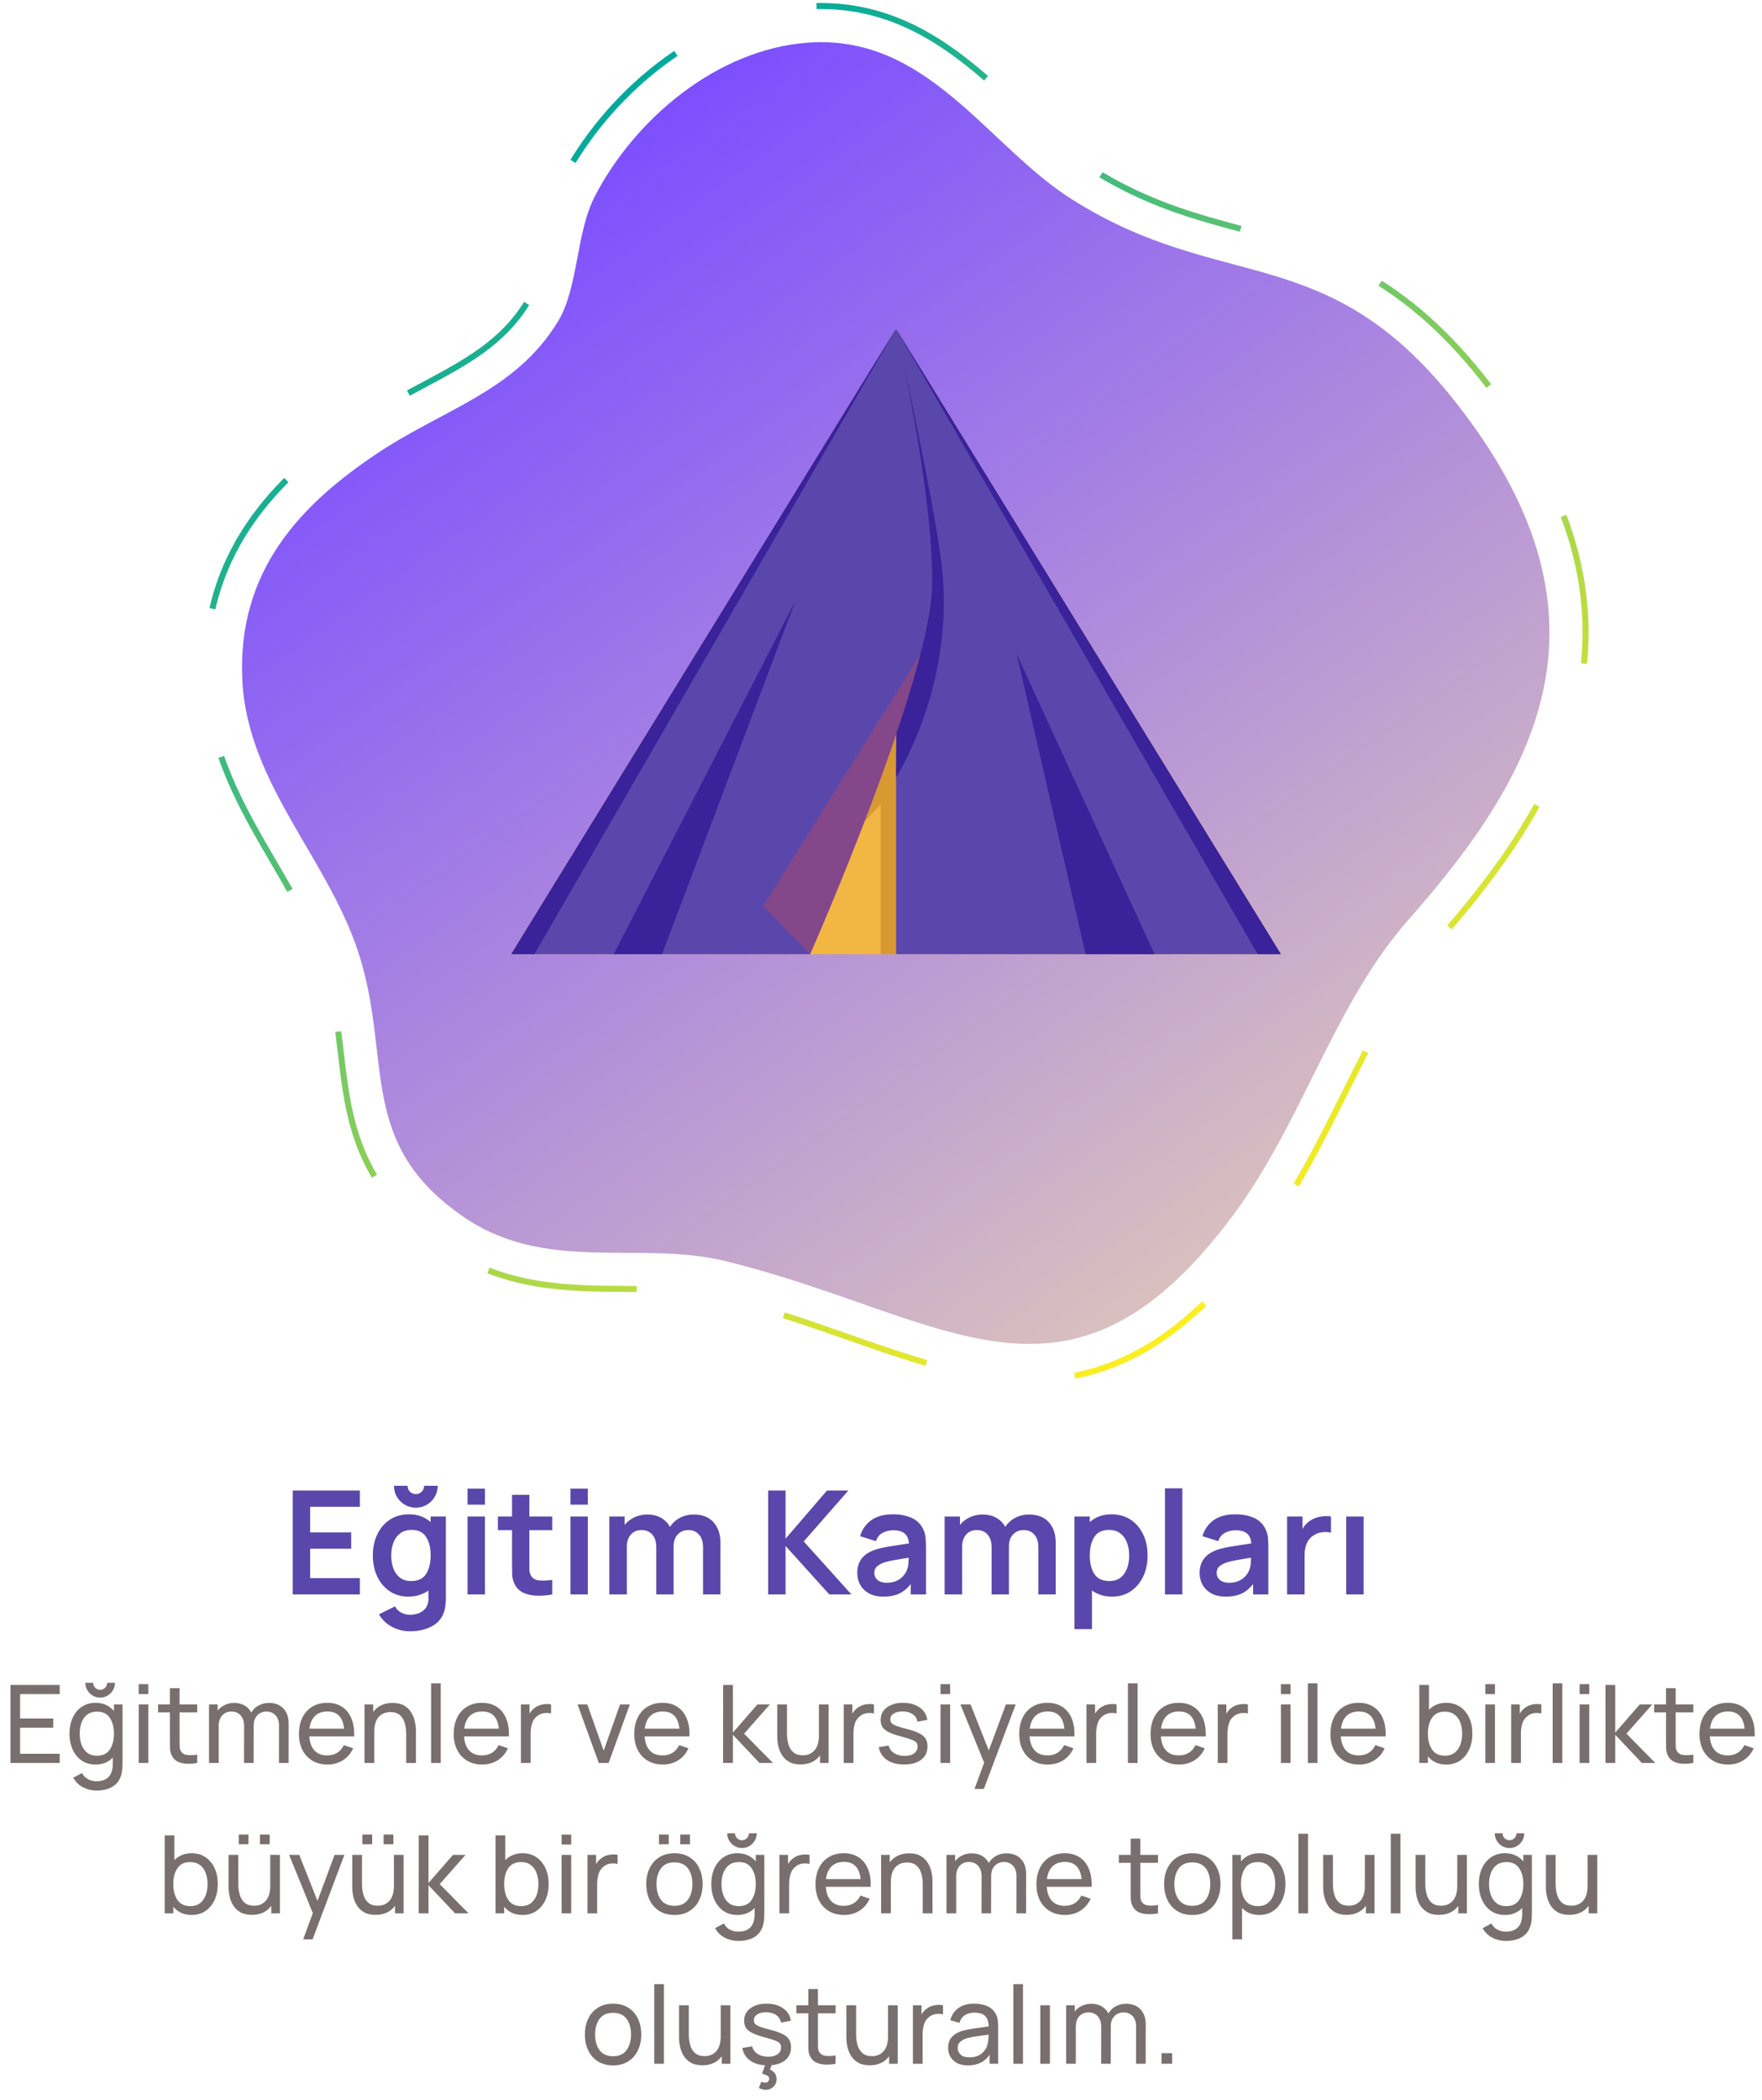 <svg width="293" height="349" viewBox="0 0 293 349" fill="none" xmlns="http://www.w3.org/2000/svg">
<path d="M142.168 1.465C153.917 3.428 162.346 11.335 169.779 18.312C173.759 22.046 177.524 25.576 181.546 28.11C190.636 33.831 198.741 36.005 206.582 38.106C219.255 41.498 232.361 45.01 246.464 62.751C260.663 80.618 265.988 97.627 262.74 114.749C259.558 131.542 248.223 146.059 238.707 156.823C232.5 163.854 228.159 172.553 223.572 181.763C219.58 189.772 215.455 198.051 209.86 205.562C195.505 224.815 181.528 231.726 163.127 228.652C156.03 227.469 148.736 224.917 141.015 222.216C134.189 219.832 127.134 217.365 119.227 215.426C118.465 215.24 117.655 215.071 116.826 214.933C112.804 214.261 108.565 214.243 104.086 214.219C99.301 214.195 94.36 214.171 89.335 213.33C83.319 212.328 78.144 210.28 73.527 207.08C59.25 197.192 57.942 185.899 56.675 174.985C56.158 170.536 55.624 165.943 54.201 161.17C52.382 155.082 49.104 149.469 45.634 143.519C40.327 134.43 34.839 125.028 34.293 113.206C33.242 90.452 48.179 77.814 59.502 70.286C63.135 67.866 66.713 65.963 70.171 64.12C77.364 60.29 83.571 56.982 87.648 50.312C88.867 48.318 89.515 44.902 90.139 41.6C90.89 37.638 91.67 33.537 93.586 29.851C100.514 16.498 115.667 2.432 133.901 1.087C136.71 0.895 139.49 1.021 142.168 1.465Z" stroke="url(#paint0_linear_23_227)" stroke-miterlimit="10" stroke-dasharray="25 25"/>
<path d="M241.763 66.485C220.48 39.709 203.273 48.889 178.346 33.195C164.141 24.255 154.319 5.626 134.339 7.091C119.312 8.195 105.647 19.651 98.911 32.63C95.765 38.694 96.197 47.838 92.769 53.451C85.691 65.033 74.007 67.86 62.823 75.293C49.933 83.866 39.456 94.871 40.291 112.936C41.101 130.557 55.06 143.045 59.959 159.459C65.086 176.642 59.575 190.114 76.949 202.157C90.77 211.733 106.296 206.078 120.662 209.602C157.387 218.602 177.452 239.002 205.051 201.977C216.596 186.488 221.813 166.886 234.217 152.855C256.262 127.897 269.999 102.009 241.763 66.485Z" fill="url(#paint1_linear_23_227)"/>
<path d="M149 54.614L181 106.602L213 158.591H149H85L117 106.602L149 54.614Z" fill="#F2B643"/>
<path d="M143.738 136.58L146.437 133.657V158.59H149V121.862L143.738 136.58Z" fill="#D89932"/>
<path d="M149 54.614V158.591H213L149 54.614Z" fill="#5A47AB"/>
<path d="M149 54.614L85.001 158.591H134.708C134.708 158.591 154.938 112.784 155.027 96.941C155.116 81.099 149 54.614 149 54.614Z" fill="#5A47AB"/>
<path opacity="0.5" d="M153.064 108.724C147.968 128.564 134.707 158.59 134.707 158.59L126.908 150.559L153.064 108.724Z" fill="#AF496B"/>
<path d="M191.986 158.59L169.075 108.724L180.53 158.59H191.986Z" fill="#39229A"/>
<path d="M102.048 158.591H110.091L132.272 99.865L102.048 158.591Z" fill="#39229A"/>
<path d="M149 129.228C149 129.228 158.96 113.759 156.583 93.894C155.234 82.617 149 54.615 149 54.615C149 54.615 155.117 81.098 155.027 96.941C154.995 102.586 152.406 112.036 149.087 121.862L149 129.228Z" fill="#39229A"/>
<path d="M85 158.591H88.865L149 54.614L85 158.591Z" fill="#39229A"/>
<path d="M213 158.591H209.136L149 54.614L213 158.591Z" fill="#39229A"/>
<path d="M1.739 293H9.929V291.479H3.341V287.141H8.849V285.62H3.341V281.561H9.929V280.04H1.739V293ZM16.655 282.146C17.111 282.146 17.522 282.035 17.888 281.813C18.26 281.591 18.557 281.294 18.779 280.922C19.001 280.55 19.112 280.139 19.112 279.689H17.816C17.816 280.007 17.702 280.28 17.474 280.508C17.252 280.736 16.979 280.85 16.655 280.85C16.337 280.85 16.064 280.736 15.836 280.508C15.608 280.28 15.494 280.007 15.494 279.689H14.198C14.198 280.139 14.309 280.55 14.531 280.922C14.753 281.294 15.05 281.591 15.422 281.813C15.794 282.035 16.205 282.146 16.655 282.146ZM15.908 293.27C16.508 293.27 17.045 293.168 17.519 292.964C17.999 292.76 18.413 292.475 18.761 292.109V293.045C18.779 295.043 17.87 296.042 16.034 296.042C15.56 296.042 15.104 295.934 14.666 295.718C14.228 295.502 13.889 295.157 13.649 294.683L12.182 295.457C12.59 296.183 13.142 296.72 13.838 297.068C14.534 297.416 15.263 297.59 16.025 297.59C17.189 297.59 18.137 297.341 18.869 296.843C19.607 296.351 20.069 295.589 20.255 294.557C20.303 294.317 20.333 294.074 20.345 293.828C20.363 293.588 20.372 293.333 20.372 293.063V283.28H18.95V284.369C18.596 283.943 18.164 283.61 17.654 283.37C17.144 283.13 16.559 283.01 15.899 283.01C14.999 283.01 14.225 283.235 13.577 283.685C12.929 284.129 12.428 284.738 12.074 285.512C11.726 286.286 11.552 287.159 11.552 288.131C11.552 289.103 11.726 289.976 12.074 290.75C12.422 291.524 12.92 292.139 13.568 292.595C14.222 293.045 15.002 293.27 15.908 293.27ZM16.106 291.803C15.47 291.803 14.939 291.641 14.513 291.317C14.093 290.993 13.778 290.555 13.568 290.003C13.358 289.445 13.253 288.821 13.253 288.131C13.253 287.447 13.355 286.829 13.559 286.277C13.769 285.725 14.087 285.287 14.513 284.963C14.945 284.639 15.491 284.477 16.151 284.477C17.099 284.477 17.801 284.819 18.257 285.503C18.719 286.181 18.95 287.057 18.95 288.131C18.95 289.199 18.722 290.078 18.266 290.768C17.81 291.458 17.09 291.803 16.106 291.803ZM23.065 281.561H24.667V279.905H23.065V281.561ZM23.065 293H24.667V283.28H23.065V293ZM32.794 293V291.623C32.128 291.725 31.558 291.743 31.084 291.677C30.616 291.611 30.274 291.386 30.058 291.002C29.944 290.798 29.881 290.558 29.869 290.282C29.863 290 29.86 289.658 29.86 289.256V284.603H32.794V283.28H29.86V280.58H28.258V283.28H26.287V284.603H28.258V289.328C28.258 289.832 28.264 290.282 28.276 290.678C28.294 291.068 28.399 291.452 28.591 291.83C28.819 292.268 29.152 292.592 29.59 292.802C30.028 293.006 30.526 293.117 31.084 293.135C31.648 293.159 32.218 293.114 32.794 293ZM34.759 293H36.37V286.826C36.37 286.112 36.562 285.539 36.946 285.107C37.336 284.675 37.849 284.459 38.485 284.459C39.121 284.459 39.631 284.672 40.015 285.098C40.399 285.524 40.591 286.106 40.591 286.844L40.582 293H42.175L42.184 286.826C42.184 286.28 42.286 285.833 42.49 285.485C42.694 285.137 42.958 284.879 43.282 284.711C43.606 284.543 43.948 284.459 44.308 284.459C44.92 284.459 45.421 284.666 45.811 285.08C46.201 285.488 46.396 286.055 46.396 286.781L46.387 293H47.989L47.998 286.43C47.998 285.392 47.707 284.567 47.125 283.955C46.543 283.337 45.745 283.028 44.731 283.028C44.089 283.028 43.51 283.172 42.994 283.46C42.478 283.742 42.076 284.132 41.788 284.63C41.524 284.12 41.149 283.727 40.663 283.451C40.177 283.169 39.607 283.028 38.953 283.028C38.371 283.028 37.84 283.145 37.36 283.379C36.886 283.607 36.496 283.919 36.19 284.315V283.28H34.759V293ZM54.466 293.27C55.408 293.27 56.257 293.036 57.013 292.568C57.769 292.094 58.339 291.428 58.723 290.57L57.184 290.039C56.626 291.179 55.696 291.749 54.394 291.749C53.5 291.749 52.798 291.476 52.288 290.93C51.784 290.378 51.499 289.598 51.433 288.59H58.885C58.933 287.438 58.783 286.445 58.435 285.611C58.093 284.777 57.577 284.135 56.887 283.685C56.203 283.235 55.372 283.01 54.394 283.01C53.452 283.01 52.63 283.223 51.928 283.649C51.226 284.069 50.68 284.669 50.29 285.449C49.906 286.223 49.714 287.141 49.714 288.203C49.714 289.217 49.909 290.105 50.299 290.867C50.695 291.623 51.25 292.214 51.964 292.64C52.678 293.06 53.512 293.27 54.466 293.27ZM54.448 284.45C56.098 284.45 57.022 285.401 57.22 287.303H51.46C51.574 286.379 51.883 285.674 52.387 285.188C52.891 284.696 53.578 284.45 54.448 284.45ZM60.616 293H62.236V287.879C62.236 286.751 62.479 285.914 62.965 285.368C63.457 284.822 64.105 284.549 64.909 284.549C65.593 284.549 66.127 284.72 66.511 285.062C66.895 285.404 67.162 285.848 67.312 286.394C67.468 286.94 67.546 287.519 67.546 288.131V293H69.166V287.627C69.166 287.165 69.109 286.67 68.995 286.142C68.887 285.608 68.689 285.107 68.401 284.639C68.119 284.165 67.726 283.778 67.222 283.478C66.724 283.178 66.082 283.028 65.296 283.028C63.88 283.028 62.8 283.529 62.056 284.531V283.28H60.616V293ZM71.686 293H73.288V279.77H71.686V293ZM80.201 293.27C81.142 293.27 81.992 293.036 82.748 292.568C83.504 292.094 84.073 291.428 84.457 290.57L82.918 290.039C82.361 291.179 81.43 291.749 80.129 291.749C79.234 291.749 78.532 291.476 78.022 290.93C77.519 290.378 77.234 289.598 77.168 288.59H84.62C84.668 287.438 84.517 286.445 84.169 285.611C83.828 284.777 83.311 284.135 82.621 283.685C81.938 283.235 81.106 283.01 80.129 283.01C79.186 283.01 78.365 283.223 77.662 283.649C76.96 284.069 76.415 284.669 76.025 285.449C75.641 286.223 75.448 287.141 75.448 288.203C75.448 289.217 75.644 290.105 76.034 290.867C76.43 291.623 76.984 292.214 77.698 292.64C78.412 293.06 79.246 293.27 80.201 293.27ZM80.183 284.45C81.832 284.45 82.757 285.401 82.954 287.303H77.195C77.308 286.379 77.618 285.674 78.121 285.188C78.626 284.696 79.312 284.45 80.183 284.45ZM86.623 293H88.234V288.122C88.234 287.546 88.312 286.991 88.468 286.457C88.624 285.923 88.939 285.488 89.413 285.152C89.749 284.906 90.118 284.762 90.52 284.72C90.928 284.678 91.3 284.699 91.636 284.783V283.28C91.204 283.184 90.73 283.184 90.214 283.28C89.698 283.376 89.254 283.574 88.882 283.874C88.558 284.102 88.282 284.417 88.054 284.819V283.28H86.623V293ZM99.57 293H101.208L104.736 283.28H103.107L100.389 290.957L97.662 283.28H96.042L99.57 293ZM110.224 293.27C111.166 293.27 112.015 293.036 112.771 292.568C113.527 292.094 114.097 291.428 114.481 290.57L112.942 290.039C112.384 291.179 111.454 291.749 110.152 291.749C109.258 291.749 108.556 291.476 108.046 290.93C107.542 290.378 107.257 289.598 107.191 288.59H114.643C114.691 287.438 114.541 286.445 114.193 285.611C113.851 284.777 113.335 284.135 112.645 283.685C111.961 283.235 111.13 283.01 110.152 283.01C109.21 283.01 108.388 283.223 107.686 283.649C106.984 284.069 106.438 284.669 106.048 285.449C105.664 286.223 105.472 287.141 105.472 288.203C105.472 289.217 105.667 290.105 106.057 290.867C106.453 291.623 107.008 292.214 107.722 292.64C108.436 293.06 109.27 293.27 110.224 293.27ZM110.206 284.45C111.856 284.45 112.78 285.401 112.978 287.303H107.218C107.332 286.379 107.641 285.674 108.145 285.188C108.649 284.696 109.336 284.45 110.206 284.45ZM120.241 293H121.87V288.32L126.289 293H128.53L123.733 288.14L128.026 283.28H125.947L121.87 287.96V280.04H120.25L120.241 293ZM133.116 293.252C134.532 293.252 135.612 292.751 136.356 291.749V293H137.787V283.28H136.176V288.401C136.176 289.523 135.93 290.36 135.438 290.912C134.952 291.458 134.307 291.731 133.503 291.731C132.819 291.731 132.285 291.56 131.901 291.218C131.523 290.876 131.256 290.432 131.1 289.886C130.944 289.334 130.866 288.755 130.866 288.149V283.28H129.246V288.653C129.246 289.115 129.3 289.613 129.408 290.147C129.522 290.675 129.72 291.176 130.002 291.65C130.29 292.118 130.686 292.502 131.19 292.802C131.694 293.102 132.336 293.252 133.116 293.252ZM140.307 293H141.918V288.122C141.918 287.546 141.996 286.991 142.152 286.457C142.308 285.923 142.623 285.488 143.097 285.152C143.433 284.906 143.802 284.762 144.204 284.72C144.612 284.678 144.984 284.699 145.32 284.783V283.28C144.888 283.184 144.414 283.184 143.898 283.28C143.382 283.376 142.938 283.574 142.566 283.874C142.242 284.102 141.966 284.417 141.738 284.819V283.28H140.307V293ZM150.342 293.261C151.554 293.261 152.505 292.994 153.195 292.46C153.885 291.926 154.23 291.188 154.23 290.246C154.23 289.742 154.125 289.319 153.915 288.977C153.705 288.629 153.351 288.329 152.853 288.077C152.361 287.819 151.686 287.582 150.828 287.366C150.066 287.174 149.484 287.003 149.082 286.853C148.686 286.703 148.413 286.544 148.263 286.376C148.119 286.208 148.047 286.007 148.047 285.773C148.047 285.359 148.242 285.029 148.632 284.783C149.028 284.537 149.541 284.423 150.171 284.441C150.831 284.459 151.374 284.621 151.8 284.927C152.226 285.227 152.478 285.635 152.556 286.151L154.194 285.854C154.092 284.996 153.672 284.309 152.934 283.793C152.202 283.271 151.281 283.01 150.171 283.01C149.049 283.01 148.146 283.271 147.462 283.793C146.778 284.309 146.436 284.996 146.436 285.854C146.436 286.316 146.538 286.709 146.742 287.033C146.952 287.357 147.303 287.642 147.795 287.888C148.293 288.134 148.971 288.371 149.829 288.599C150.621 288.809 151.212 288.992 151.602 289.148C151.998 289.298 152.259 289.457 152.385 289.625C152.511 289.793 152.574 290.015 152.574 290.291C152.574 290.765 152.382 291.14 151.998 291.416C151.62 291.692 151.101 291.83 150.441 291.83C149.739 291.83 149.151 291.677 148.677 291.371C148.203 291.059 147.9 290.639 147.768 290.111L146.13 290.372C146.298 291.284 146.751 291.995 147.489 292.505C148.233 293.009 149.184 293.261 150.342 293.261ZM156.395 281.561H157.997V279.905H156.395V281.561ZM156.395 293H157.997V283.28H156.395V293ZM162.048 297.32H163.605L168.896 283.28H167.268L164.424 290.93L161.391 283.28H159.708L163.65 292.964L162.048 297.32ZM174.243 293.27C175.185 293.27 176.034 293.036 176.79 292.568C177.546 292.094 178.116 291.428 178.5 290.57L176.961 290.039C176.403 291.179 175.473 291.749 174.171 291.749C173.277 291.749 172.575 291.476 172.065 290.93C171.561 290.378 171.276 289.598 171.21 288.59H178.662C178.71 287.438 178.56 286.445 178.212 285.611C177.87 284.777 177.354 284.135 176.664 283.685C175.98 283.235 175.149 283.01 174.171 283.01C173.229 283.01 172.407 283.223 171.705 283.649C171.003 284.069 170.457 284.669 170.067 285.449C169.683 286.223 169.491 287.141 169.491 288.203C169.491 289.217 169.686 290.105 170.076 290.867C170.472 291.623 171.027 292.214 171.741 292.64C172.455 293.06 173.289 293.27 174.243 293.27ZM174.225 284.45C175.875 284.45 176.799 285.401 176.997 287.303H171.237C171.351 286.379 171.66 285.674 172.164 285.188C172.668 284.696 173.355 284.45 174.225 284.45ZM180.666 293H182.277V288.122C182.277 287.546 182.355 286.991 182.511 286.457C182.667 285.923 182.982 285.488 183.456 285.152C183.792 284.906 184.161 284.762 184.563 284.72C184.971 284.678 185.343 284.699 185.679 284.783V283.28C185.247 283.184 184.773 283.184 184.257 283.28C183.741 283.376 183.297 283.574 182.925 283.874C182.601 284.102 182.325 284.417 182.097 284.819V283.28H180.666V293ZM187.561 293H189.163V279.77H187.561V293ZM196.076 293.27C197.018 293.27 197.867 293.036 198.623 292.568C199.379 292.094 199.949 291.428 200.333 290.57L198.794 290.039C198.236 291.179 197.306 291.749 196.004 291.749C195.11 291.749 194.408 291.476 193.898 290.93C193.394 290.378 193.109 289.598 193.043 288.59H200.495C200.543 287.438 200.393 286.445 200.045 285.611C199.703 284.777 199.187 284.135 198.497 283.685C197.813 283.235 196.982 283.01 196.004 283.01C195.062 283.01 194.24 283.223 193.538 283.649C192.836 284.069 192.29 284.669 191.9 285.449C191.516 286.223 191.324 287.141 191.324 288.203C191.324 289.217 191.519 290.105 191.909 290.867C192.305 291.623 192.86 292.214 193.574 292.64C194.288 293.06 195.122 293.27 196.076 293.27ZM196.058 284.45C197.708 284.45 198.632 285.401 198.83 287.303H193.07C193.184 286.379 193.493 285.674 193.997 285.188C194.501 284.696 195.188 284.45 196.058 284.45ZM202.498 293H204.109V288.122C204.109 287.546 204.187 286.991 204.343 286.457C204.499 285.923 204.814 285.488 205.288 285.152C205.624 284.906 205.993 284.762 206.395 284.72C206.803 284.678 207.175 284.699 207.511 284.783V283.28C207.079 283.184 206.605 283.184 206.089 283.28C205.573 283.376 205.129 283.574 204.757 283.874C204.433 284.102 204.157 284.417 203.929 284.819V283.28H202.498V293ZM212.997 281.561H214.599V279.905H212.997V281.561ZM212.997 293H214.599V283.28H212.997V293ZM217.479 293H219.081V279.77H217.479V293ZM225.993 293.27C226.935 293.27 227.784 293.036 228.54 292.568C229.296 292.094 229.866 291.428 230.25 290.57L228.711 290.039C228.153 291.179 227.223 291.749 225.921 291.749C225.027 291.749 224.325 291.476 223.815 290.93C223.311 290.378 223.026 289.598 222.96 288.59H230.412C230.46 287.438 230.31 286.445 229.962 285.611C229.62 284.777 229.104 284.135 228.414 283.685C227.73 283.235 226.899 283.01 225.921 283.01C224.979 283.01 224.157 283.223 223.455 283.649C222.753 284.069 222.207 284.669 221.817 285.449C221.433 286.223 221.241 287.141 221.241 288.203C221.241 289.217 221.436 290.105 221.826 290.867C222.222 291.623 222.777 292.214 223.491 292.64C224.205 293.06 225.039 293.27 225.993 293.27ZM225.975 284.45C227.625 284.45 228.549 285.401 228.747 287.303H222.987C223.101 286.379 223.41 285.674 223.914 285.188C224.418 284.696 225.105 284.45 225.975 284.45ZM236.011 293H237.442V291.902C237.796 292.328 238.225 292.664 238.729 292.91C239.239 293.15 239.824 293.27 240.484 293.27C241.39 293.27 242.167 293.045 242.815 292.595C243.469 292.139 243.97 291.524 244.318 290.75C244.666 289.976 244.84 289.103 244.84 288.131C244.84 287.159 244.666 286.286 244.318 285.512C243.97 284.738 243.469 284.129 242.815 283.685C242.167 283.235 241.393 283.01 240.493 283.01C239.887 283.01 239.344 283.112 238.864 283.316C238.384 283.52 237.97 283.802 237.622 284.162V280.04H236.011V293ZM240.286 291.803C239.308 291.803 238.588 291.458 238.126 290.768C237.67 290.078 237.442 289.199 237.442 288.131C237.442 287.057 237.67 286.181 238.126 285.503C238.588 284.819 239.293 284.477 240.241 284.477C240.901 284.477 241.444 284.639 241.87 284.963C242.302 285.287 242.62 285.725 242.824 286.277C243.034 286.829 243.139 287.447 243.139 288.131C243.139 288.821 243.034 289.445 242.824 290.003C242.614 290.555 242.299 290.993 241.879 291.317C241.459 291.641 240.928 291.803 240.286 291.803ZM246.993 281.561H248.595V279.905H246.993V281.561ZM246.993 293H248.595V283.28H246.993V293ZM251.295 293H252.906V288.122C252.906 287.546 252.984 286.991 253.14 286.457C253.296 285.923 253.611 285.488 254.085 285.152C254.421 284.906 254.79 284.762 255.192 284.72C255.6 284.678 255.972 284.699 256.308 284.783V283.28C255.876 283.184 255.402 283.184 254.886 283.28C254.37 283.376 253.926 283.574 253.554 283.874C253.23 284.102 252.954 284.417 252.726 284.819V283.28H251.295V293ZM258.19 293H259.792V279.77H258.19V293ZM262.672 281.561H264.274V279.905H262.672V281.561ZM262.672 293H264.274V283.28H262.672V293ZM266.966 293H268.595V288.32L273.014 293H275.255L270.458 288.14L274.751 283.28H272.672L268.595 287.96V280.04H266.975L266.966 293ZM281.578 293V291.623C280.912 291.725 280.342 291.743 279.868 291.677C279.4 291.611 279.058 291.386 278.842 291.002C278.728 290.798 278.665 290.558 278.653 290.282C278.647 290 278.644 289.658 278.644 289.256V284.603H281.578V283.28H278.644V280.58H277.042V283.28H275.071V284.603H277.042V289.328C277.042 289.832 277.048 290.282 277.06 290.678C277.078 291.068 277.183 291.452 277.375 291.83C277.603 292.268 277.936 292.592 278.374 292.802C278.812 293.006 279.31 293.117 279.868 293.135C280.432 293.159 281.002 293.114 281.578 293ZM287.359 293.27C288.301 293.27 289.15 293.036 289.906 292.568C290.662 292.094 291.232 291.428 291.616 290.57L290.077 290.039C289.519 291.179 288.589 291.749 287.287 291.749C286.393 291.749 285.691 291.476 285.181 290.93C284.677 290.378 284.392 289.598 284.326 288.59H291.778C291.826 287.438 291.676 286.445 291.328 285.611C290.986 284.777 290.47 284.135 289.78 283.685C289.096 283.235 288.265 283.01 287.287 283.01C286.345 283.01 285.523 283.223 284.821 283.649C284.119 284.069 283.573 284.669 283.183 285.449C282.799 286.223 282.607 287.141 282.607 288.203C282.607 289.217 282.802 290.105 283.192 290.867C283.588 291.623 284.143 292.214 284.857 292.64C285.571 293.06 286.405 293.27 287.359 293.27ZM287.341 284.45C288.991 284.45 289.915 285.401 290.113 287.303H284.353C284.467 286.379 284.776 285.674 285.28 285.188C285.784 284.696 286.471 284.45 287.341 284.45ZM27.385 318H28.816V316.902C29.17 317.328 29.599 317.664 30.103 317.91C30.613 318.15 31.198 318.27 31.858 318.27C32.764 318.27 33.541 318.045 34.189 317.595C34.843 317.139 35.344 316.524 35.692 315.75C36.04 314.976 36.214 314.103 36.214 313.131C36.214 312.159 36.04 311.286 35.692 310.512C35.344 309.738 34.843 309.129 34.189 308.685C33.541 308.235 32.767 308.01 31.867 308.01C31.261 308.01 30.718 308.112 30.238 308.316C29.758 308.52 29.344 308.802 28.996 309.162V305.04H27.385V318ZM31.66 316.803C30.682 316.803 29.962 316.458 29.5 315.768C29.044 315.078 28.816 314.199 28.816 313.131C28.816 312.057 29.044 311.181 29.5 310.503C29.962 309.819 30.667 309.477 31.615 309.477C32.275 309.477 32.818 309.639 33.244 309.963C33.676 310.287 33.994 310.725 34.198 311.277C34.408 311.829 34.513 312.447 34.513 313.131C34.513 313.821 34.408 314.445 34.198 315.003C33.988 315.555 33.673 315.993 33.253 316.317C32.833 316.641 32.302 316.803 31.66 316.803ZM43.227 306.516H44.847V304.896H43.227V306.516ZM39.699 306.516H41.319V304.896H39.699V306.516ZM41.877 318.252C43.293 318.252 44.373 317.751 45.117 316.749V318H46.548V308.28H44.937V313.401C44.937 314.523 44.691 315.36 44.199 315.912C43.713 316.458 43.068 316.731 42.264 316.731C41.58 316.731 41.046 316.56 40.662 316.218C40.284 315.876 40.017 315.432 39.861 314.886C39.705 314.334 39.627 313.755 39.627 313.149V308.28H38.007V313.653C38.007 314.115 38.061 314.613 38.169 315.147C38.283 315.675 38.481 316.176 38.763 316.65C39.051 317.118 39.447 317.502 39.951 317.802C40.455 318.102 41.097 318.252 41.877 318.252ZM50.418 322.32H51.975L57.267 308.28H55.638L52.794 315.93L49.761 308.28H48.078L52.02 317.964L50.418 322.32ZM63.793 306.516H65.413V304.896H63.793V306.516ZM60.265 306.516H61.885V304.896H60.265V306.516ZM62.443 318.252C63.859 318.252 64.939 317.751 65.683 316.749V318H67.114V308.28H65.503V313.401C65.503 314.523 65.257 315.36 64.765 315.912C64.279 316.458 63.634 316.731 62.83 316.731C62.146 316.731 61.612 316.56 61.228 316.218C60.85 315.876 60.583 315.432 60.427 314.886C60.271 314.334 60.193 313.755 60.193 313.149V308.28H58.573V313.653C58.573 314.115 58.627 314.613 58.735 315.147C58.849 315.675 59.047 316.176 59.329 316.65C59.617 317.118 60.013 317.502 60.517 317.802C61.021 318.102 61.663 318.252 62.443 318.252ZM69.625 318H71.254V313.32L75.673 318H77.914L73.117 313.14L77.41 308.28H75.331L71.254 312.96V305.04H69.634L69.625 318ZM82.404 318H83.835V316.902C84.189 317.328 84.618 317.664 85.122 317.91C85.632 318.15 86.217 318.27 86.877 318.27C87.783 318.27 88.56 318.045 89.208 317.595C89.862 317.139 90.363 316.524 90.711 315.75C91.059 314.976 91.233 314.103 91.233 313.131C91.233 312.159 91.059 311.286 90.711 310.512C90.363 309.738 89.862 309.129 89.208 308.685C88.56 308.235 87.786 308.01 86.886 308.01C86.28 308.01 85.737 308.112 85.257 308.316C84.777 308.52 84.363 308.802 84.015 309.162V305.04H82.404V318ZM86.679 316.803C85.701 316.803 84.981 316.458 84.519 315.768C84.063 315.078 83.835 314.199 83.835 313.131C83.835 312.057 84.063 311.181 84.519 310.503C84.981 309.819 85.686 309.477 86.634 309.477C87.294 309.477 87.837 309.639 88.263 309.963C88.695 310.287 89.013 310.725 89.217 311.277C89.427 311.829 89.532 312.447 89.532 313.131C89.532 313.821 89.427 314.445 89.217 315.003C89.007 315.555 88.692 315.993 88.272 316.317C87.852 316.641 87.321 316.803 86.679 316.803ZM93.386 306.561H94.988V304.905H93.386V306.561ZM93.386 318H94.988V308.28H93.386V318ZM97.689 318H99.3V313.122C99.3 312.546 99.378 311.991 99.534 311.457C99.69 310.923 100.005 310.488 100.479 310.152C100.815 309.906 101.184 309.762 101.586 309.72C101.994 309.678 102.366 309.699 102.702 309.783V308.28C102.27 308.184 101.796 308.184 101.28 308.28C100.764 308.376 100.32 308.574 99.948 308.874C99.624 309.102 99.348 309.417 99.12 309.819V308.28H97.689V318ZM113.11 306.516H114.73V304.896H113.11V306.516ZM109.582 306.516H111.202V304.896H109.582V306.516ZM112.147 318.27C113.113 318.27 113.944 318.054 114.64 317.622C115.342 317.19 115.882 316.587 116.26 315.813C116.644 315.039 116.836 314.145 116.836 313.131C116.836 312.129 116.647 311.244 116.269 310.476C115.897 309.702 115.36 309.099 114.658 308.667C113.956 308.229 113.119 308.01 112.147 308.01C111.199 308.01 110.374 308.226 109.672 308.658C108.97 309.084 108.427 309.681 108.043 310.449C107.659 311.217 107.467 312.111 107.467 313.131C107.467 314.133 107.653 315.021 108.025 315.795C108.403 316.569 108.943 317.175 109.645 317.613C110.347 318.051 111.181 318.27 112.147 318.27ZM112.147 316.749C111.169 316.749 110.428 316.422 109.924 315.768C109.42 315.108 109.168 314.229 109.168 313.131C109.168 312.069 109.411 311.205 109.897 310.539C110.383 309.867 111.133 309.531 112.147 309.531C113.143 309.531 113.89 309.858 114.388 310.512C114.886 311.166 115.135 312.039 115.135 313.131C115.135 314.199 114.886 315.069 114.388 315.741C113.896 316.413 113.149 316.749 112.147 316.749ZM123.381 307.146C123.837 307.146 124.248 307.035 124.614 306.813C124.986 306.591 125.283 306.294 125.505 305.922C125.727 305.55 125.838 305.139 125.838 304.689H124.542C124.542 305.007 124.428 305.28 124.2 305.508C123.978 305.736 123.705 305.85 123.381 305.85C123.063 305.85 122.79 305.736 122.562 305.508C122.334 305.28 122.22 305.007 122.22 304.689H120.924C120.924 305.139 121.035 305.55 121.257 305.922C121.479 306.294 121.776 306.591 122.148 306.813C122.52 307.035 122.931 307.146 123.381 307.146ZM122.634 318.27C123.234 318.27 123.771 318.168 124.245 317.964C124.725 317.76 125.139 317.475 125.487 317.109V318.045C125.505 320.043 124.596 321.042 122.76 321.042C122.286 321.042 121.83 320.934 121.392 320.718C120.954 320.502 120.615 320.157 120.375 319.683L118.908 320.457C119.316 321.183 119.868 321.72 120.564 322.068C121.26 322.416 121.989 322.59 122.751 322.59C123.915 322.59 124.863 322.341 125.595 321.843C126.333 321.351 126.795 320.589 126.981 319.557C127.029 319.317 127.059 319.074 127.071 318.828C127.089 318.588 127.098 318.333 127.098 318.063V308.28H125.676V309.369C125.322 308.943 124.89 308.61 124.38 308.37C123.87 308.13 123.285 308.01 122.625 308.01C121.725 308.01 120.951 308.235 120.303 308.685C119.655 309.129 119.154 309.738 118.8 310.512C118.452 311.286 118.278 312.159 118.278 313.131C118.278 314.103 118.452 314.976 118.8 315.75C119.148 316.524 119.646 317.139 120.294 317.595C120.948 318.045 121.728 318.27 122.634 318.27ZM122.832 316.803C122.196 316.803 121.665 316.641 121.239 316.317C120.819 315.993 120.504 315.555 120.294 315.003C120.084 314.445 119.979 313.821 119.979 313.131C119.979 312.447 120.081 311.829 120.285 311.277C120.495 310.725 120.813 310.287 121.239 309.963C121.671 309.639 122.217 309.477 122.877 309.477C123.825 309.477 124.527 309.819 124.983 310.503C125.445 311.181 125.676 312.057 125.676 313.131C125.676 314.199 125.448 315.078 124.992 315.768C124.536 316.458 123.816 316.803 122.832 316.803ZM129.611 318H131.222V313.122C131.222 312.546 131.3 311.991 131.456 311.457C131.612 310.923 131.927 310.488 132.401 310.152C132.737 309.906 133.106 309.762 133.508 309.72C133.916 309.678 134.288 309.699 134.624 309.783V308.28C134.192 308.184 133.718 308.184 133.202 308.28C132.686 308.376 132.242 308.574 131.87 308.874C131.546 309.102 131.27 309.417 131.042 309.819V308.28H129.611V318ZM140.362 318.27C141.304 318.27 142.153 318.036 142.909 317.568C143.665 317.094 144.235 316.428 144.619 315.57L143.08 315.039C142.522 316.179 141.592 316.749 140.29 316.749C139.396 316.749 138.694 316.476 138.184 315.93C137.68 315.378 137.395 314.598 137.329 313.59H144.781C144.829 312.438 144.679 311.445 144.331 310.611C143.989 309.777 143.473 309.135 142.783 308.685C142.099 308.235 141.268 308.01 140.29 308.01C139.348 308.01 138.526 308.223 137.824 308.649C137.122 309.069 136.576 309.669 136.186 310.449C135.802 311.223 135.61 312.141 135.61 313.203C135.61 314.217 135.805 315.105 136.195 315.867C136.591 316.623 137.146 317.214 137.86 317.64C138.574 318.06 139.408 318.27 140.362 318.27ZM140.344 309.45C141.994 309.45 142.918 310.401 143.116 312.303H137.356C137.47 311.379 137.779 310.674 138.283 310.188C138.787 309.696 139.474 309.45 140.344 309.45ZM146.512 318H148.132V312.879C148.132 311.751 148.375 310.914 148.861 310.368C149.353 309.822 150.001 309.549 150.805 309.549C151.489 309.549 152.023 309.72 152.407 310.062C152.791 310.404 153.058 310.848 153.208 311.394C153.364 311.94 153.442 312.519 153.442 313.131V318H155.062V312.627C155.062 312.165 155.005 311.67 154.891 311.142C154.783 310.608 154.585 310.107 154.297 309.639C154.015 309.165 153.622 308.778 153.118 308.478C152.62 308.178 151.978 308.028 151.192 308.028C149.776 308.028 148.696 308.529 147.952 309.531V308.28H146.512V318ZM157.393 318H159.004V311.826C159.004 311.112 159.196 310.539 159.58 310.107C159.97 309.675 160.483 309.459 161.119 309.459C161.755 309.459 162.265 309.672 162.649 310.098C163.033 310.524 163.225 311.106 163.225 311.844L163.216 318H164.809L164.818 311.826C164.818 311.28 164.92 310.833 165.124 310.485C165.328 310.137 165.592 309.879 165.916 309.711C166.24 309.543 166.582 309.459 166.942 309.459C167.554 309.459 168.055 309.666 168.445 310.08C168.835 310.488 169.03 311.055 169.03 311.781L169.021 318H170.623L170.632 311.43C170.632 310.392 170.341 309.567 169.759 308.955C169.177 308.337 168.379 308.028 167.365 308.028C166.723 308.028 166.144 308.172 165.628 308.46C165.112 308.742 164.71 309.132 164.422 309.63C164.158 309.12 163.783 308.727 163.297 308.451C162.811 308.169 162.241 308.028 161.587 308.028C161.005 308.028 160.474 308.145 159.994 308.379C159.52 308.607 159.13 308.919 158.824 309.315V308.28H157.393V318ZM177.1 318.27C178.042 318.27 178.891 318.036 179.647 317.568C180.403 317.094 180.973 316.428 181.357 315.57L179.818 315.039C179.26 316.179 178.33 316.749 177.028 316.749C176.134 316.749 175.432 316.476 174.922 315.93C174.418 315.378 174.133 314.598 174.067 313.59H181.519C181.567 312.438 181.417 311.445 181.069 310.611C180.727 309.777 180.211 309.135 179.521 308.685C178.837 308.235 178.006 308.01 177.028 308.01C176.086 308.01 175.264 308.223 174.562 308.649C173.86 309.069 173.314 309.669 172.924 310.449C172.54 311.223 172.348 312.141 172.348 313.203C172.348 314.217 172.543 315.105 172.933 315.867C173.329 316.623 173.884 317.214 174.598 317.64C175.312 318.06 176.146 318.27 177.1 318.27ZM177.082 309.45C178.732 309.45 179.656 310.401 179.854 312.303H174.094C174.208 311.379 174.517 310.674 175.021 310.188C175.525 309.696 176.212 309.45 177.082 309.45ZM192.553 318V316.623C191.887 316.725 191.317 316.743 190.843 316.677C190.375 316.611 190.033 316.386 189.817 316.002C189.703 315.798 189.64 315.558 189.628 315.282C189.622 315 189.619 314.658 189.619 314.256V309.603H192.553V308.28H189.619V305.58H188.017V308.28H186.046V309.603H188.017V314.328C188.017 314.832 188.023 315.282 188.035 315.678C188.053 316.068 188.158 316.452 188.35 316.83C188.578 317.268 188.911 317.592 189.349 317.802C189.787 318.006 190.285 318.117 190.843 318.135C191.407 318.159 191.977 318.114 192.553 318ZM198.262 318.27C199.228 318.27 200.059 318.054 200.755 317.622C201.457 317.19 201.997 316.587 202.375 315.813C202.759 315.039 202.951 314.145 202.951 313.131C202.951 312.129 202.762 311.244 202.384 310.476C202.012 309.702 201.475 309.099 200.773 308.667C200.071 308.229 199.234 308.01 198.262 308.01C197.314 308.01 196.489 308.226 195.787 308.658C195.085 309.084 194.542 309.681 194.158 310.449C193.774 311.217 193.582 312.111 193.582 313.131C193.582 314.133 193.768 315.021 194.14 315.795C194.518 316.569 195.058 317.175 195.76 317.613C196.462 318.051 197.296 318.27 198.262 318.27ZM198.262 316.749C197.284 316.749 196.543 316.422 196.039 315.768C195.535 315.108 195.283 314.229 195.283 313.131C195.283 312.069 195.526 311.205 196.012 310.539C196.498 309.867 197.248 309.531 198.262 309.531C199.258 309.531 200.005 309.858 200.503 310.512C201.001 311.166 201.25 312.039 201.25 313.131C201.25 314.199 201.001 315.069 200.503 315.741C200.011 316.413 199.264 316.749 198.262 316.749ZM204.924 322.32H206.535V317.1C206.883 317.466 207.294 317.754 207.768 317.964C208.248 318.168 208.791 318.27 209.397 318.27C210.303 318.27 211.08 318.045 211.728 317.595C212.382 317.139 212.883 316.524 213.231 315.75C213.579 314.976 213.753 314.103 213.753 313.131C213.753 312.159 213.579 311.286 213.231 310.512C212.883 309.738 212.382 309.129 211.728 308.685C211.08 308.235 210.306 308.01 209.406 308.01C208.746 308.01 208.161 308.13 207.651 308.37C207.141 308.61 206.709 308.943 206.355 309.369V308.28H204.924V322.32ZM209.199 316.803C208.221 316.803 207.501 316.458 207.039 315.768C206.583 315.078 206.355 314.199 206.355 313.131C206.355 312.057 206.583 311.181 207.039 310.503C207.501 309.819 208.206 309.477 209.154 309.477C209.814 309.477 210.357 309.639 210.783 309.963C211.215 310.287 211.533 310.725 211.737 311.277C211.947 311.829 212.052 312.447 212.052 313.131C212.052 313.821 211.947 314.445 211.737 315.003C211.527 315.555 211.212 315.993 210.792 316.317C210.372 316.641 209.841 316.803 209.199 316.803ZM215.906 318H217.508V304.77H215.906V318ZM223.898 318.252C225.314 318.252 226.394 317.751 227.138 316.749V318H228.569V308.28H226.958V313.401C226.958 314.523 226.712 315.36 226.22 315.912C225.734 316.458 225.089 316.731 224.285 316.731C223.601 316.731 223.067 316.56 222.683 316.218C222.305 315.876 222.038 315.432 221.882 314.886C221.726 314.334 221.648 313.755 221.648 313.149V308.28H220.028V313.653C220.028 314.115 220.082 314.613 220.19 315.147C220.304 315.675 220.502 316.176 220.784 316.65C221.072 317.118 221.468 317.502 221.972 317.802C222.476 318.102 223.118 318.252 223.898 318.252ZM231.269 318H232.871V304.77H231.269V318ZM239.262 318.252C240.678 318.252 241.758 317.751 242.502 316.749V318H243.933V308.28H242.322V313.401C242.322 314.523 242.076 315.36 241.584 315.912C241.098 316.458 240.453 316.731 239.649 316.731C238.965 316.731 238.431 316.56 238.047 316.218C237.669 315.876 237.402 315.432 237.246 314.886C237.09 314.334 237.012 313.755 237.012 313.149V308.28H235.392V313.653C235.392 314.115 235.446 314.613 235.554 315.147C235.668 315.675 235.866 316.176 236.148 316.65C236.436 317.118 236.832 317.502 237.336 317.802C237.84 318.102 238.482 318.252 239.262 318.252ZM251.015 307.146C251.471 307.146 251.882 307.035 252.248 306.813C252.62 306.591 252.917 306.294 253.139 305.922C253.361 305.55 253.472 305.139 253.472 304.689H252.176C252.176 305.007 252.062 305.28 251.834 305.508C251.612 305.736 251.339 305.85 251.015 305.85C250.697 305.85 250.424 305.736 250.196 305.508C249.968 305.28 249.854 305.007 249.854 304.689H248.558C248.558 305.139 248.669 305.55 248.891 305.922C249.113 306.294 249.41 306.591 249.782 306.813C250.154 307.035 250.565 307.146 251.015 307.146ZM250.268 318.27C250.868 318.27 251.405 318.168 251.879 317.964C252.359 317.76 252.773 317.475 253.121 317.109V318.045C253.139 320.043 252.23 321.042 250.394 321.042C249.92 321.042 249.464 320.934 249.026 320.718C248.588 320.502 248.249 320.157 248.009 319.683L246.542 320.457C246.95 321.183 247.502 321.72 248.198 322.068C248.894 322.416 249.623 322.59 250.385 322.59C251.549 322.59 252.497 322.341 253.229 321.843C253.967 321.351 254.429 320.589 254.615 319.557C254.663 319.317 254.693 319.074 254.705 318.828C254.723 318.588 254.732 318.333 254.732 318.063V308.28H253.31V309.369C252.956 308.943 252.524 308.61 252.014 308.37C251.504 308.13 250.919 308.01 250.259 308.01C249.359 308.01 248.585 308.235 247.937 308.685C247.289 309.129 246.788 309.738 246.434 310.512C246.086 311.286 245.912 312.159 245.912 313.131C245.912 314.103 246.086 314.976 246.434 315.75C246.782 316.524 247.28 317.139 247.928 317.595C248.582 318.045 249.362 318.27 250.268 318.27ZM250.466 316.803C249.83 316.803 249.299 316.641 248.873 316.317C248.453 315.993 248.138 315.555 247.928 315.003C247.718 314.445 247.613 313.821 247.613 313.131C247.613 312.447 247.715 311.829 247.919 311.277C248.129 310.725 248.447 310.287 248.873 309.963C249.305 309.639 249.851 309.477 250.511 309.477C251.459 309.477 252.161 309.819 252.617 310.503C253.079 311.181 253.31 312.057 253.31 313.131C253.31 314.199 253.082 315.078 252.626 315.768C252.17 316.458 251.45 316.803 250.466 316.803ZM260.935 318.252C262.351 318.252 263.431 317.751 264.175 316.749V318H265.606V308.28H263.995V313.401C263.995 314.523 263.749 315.36 263.257 315.912C262.771 316.458 262.126 316.731 261.322 316.731C260.638 316.731 260.104 316.56 259.72 316.218C259.342 315.876 259.075 315.432 258.919 314.886C258.763 314.334 258.685 313.755 258.685 313.149V308.28H257.065V313.653C257.065 314.115 257.119 314.613 257.227 315.147C257.341 315.675 257.539 316.176 257.821 316.65C258.109 317.118 258.505 317.502 259.009 317.802C259.513 318.102 260.155 318.252 260.935 318.252ZM101.943 343.27C102.909 343.27 103.74 343.054 104.436 342.622C105.138 342.19 105.678 341.587 106.056 340.813C106.44 340.039 106.632 339.145 106.632 338.131C106.632 337.129 106.443 336.244 106.065 335.476C105.693 334.702 105.156 334.099 104.454 333.667C103.752 333.229 102.915 333.01 101.943 333.01C100.995 333.01 100.17 333.226 99.468 333.658C98.766 334.084 98.223 334.681 97.839 335.449C97.455 336.217 97.263 337.111 97.263 338.131C97.263 339.133 97.449 340.021 97.821 340.795C98.199 341.569 98.739 342.175 99.441 342.613C100.143 343.051 100.977 343.27 101.943 343.27ZM101.943 341.749C100.965 341.749 100.224 341.422 99.72 340.768C99.216 340.108 98.964 339.229 98.964 338.131C98.964 337.069 99.207 336.205 99.693 335.539C100.179 334.867 100.929 334.531 101.943 334.531C102.939 334.531 103.686 334.858 104.184 335.512C104.682 336.166 104.931 337.039 104.931 338.131C104.931 339.199 104.682 340.069 104.184 340.741C103.692 341.413 102.945 341.749 101.943 341.749ZM108.794 343H110.396V329.77H108.794V343ZM116.786 343.252C118.202 343.252 119.282 342.751 120.026 341.749V343H121.457V333.28H119.846V338.401C119.846 339.523 119.6 340.36 119.108 340.912C118.622 341.458 117.977 341.731 117.173 341.731C116.489 341.731 115.955 341.56 115.571 341.218C115.193 340.876 114.926 340.432 114.77 339.886C114.614 339.334 114.536 338.755 114.536 338.149V333.28H112.916V338.653C112.916 339.115 112.97 339.613 113.078 340.147C113.192 340.675 113.39 341.176 113.672 341.65C113.96 342.118 114.356 342.502 114.86 342.802C115.364 343.102 116.006 343.252 116.786 343.252ZM127.37 347.329C127.85 347.329 128.264 347.161 128.612 346.825C128.96 346.489 129.134 346.066 129.134 345.556C129.134 345.166 129.035 344.839 128.837 344.575C128.639 344.317 128.375 344.113 128.045 343.963L128.306 343.234C129.32 343.138 130.112 342.829 130.682 342.307C131.252 341.785 131.537 341.098 131.537 340.246C131.537 339.742 131.432 339.319 131.222 338.977C131.012 338.629 130.658 338.329 130.16 338.077C129.668 337.819 128.993 337.582 128.135 337.366C127.373 337.174 126.791 337.003 126.389 336.853C125.993 336.703 125.72 336.544 125.57 336.376C125.426 336.208 125.354 336.007 125.354 335.773C125.354 335.359 125.549 335.029 125.939 334.783C126.335 334.537 126.848 334.423 127.478 334.441C128.138 334.459 128.681 334.621 129.107 334.927C129.533 335.227 129.785 335.635 129.863 336.151L131.501 335.854C131.399 334.996 130.979 334.309 130.241 333.793C129.509 333.271 128.588 333.01 127.478 333.01C126.356 333.01 125.453 333.271 124.769 333.793C124.085 334.309 123.743 334.996 123.743 335.854C123.743 336.316 123.845 336.709 124.049 337.033C124.259 337.357 124.61 337.642 125.102 337.888C125.6 338.134 126.278 338.371 127.136 338.599C127.928 338.809 128.519 338.992 128.909 339.148C129.305 339.298 129.566 339.457 129.692 339.625C129.818 339.793 129.881 340.015 129.881 340.291C129.881 340.765 129.689 341.14 129.305 341.416C128.927 341.692 128.408 341.83 127.748 341.83C127.046 341.83 126.458 341.677 125.984 341.371C125.51 341.059 125.207 340.639 125.075 340.111L123.437 340.372C123.593 341.23 124.001 341.908 124.661 342.406C125.321 342.904 126.173 343.186 127.217 343.252L126.722 344.629C127.028 344.725 127.301 344.83 127.541 344.944C127.787 345.058 127.91 345.247 127.91 345.511C127.91 345.667 127.85 345.811 127.73 345.943C127.616 346.075 127.451 346.141 127.235 346.141C127.067 346.141 126.848 346.093 126.578 345.997L126.191 347.032C126.365 347.116 126.548 347.185 126.74 347.239C126.938 347.299 127.148 347.329 127.37 347.329ZM138.949 343V341.623C138.283 341.725 137.713 341.743 137.239 341.677C136.771 341.611 136.429 341.386 136.213 341.002C136.099 340.798 136.036 340.558 136.024 340.282C136.018 340 136.015 339.658 136.015 339.256V334.603H138.949V333.28H136.015V330.58H134.413V333.28H132.442V334.603H134.413V339.328C134.413 339.832 134.419 340.282 134.431 340.678C134.449 341.068 134.554 341.452 134.746 341.83C134.974 342.268 135.307 342.592 135.745 342.802C136.183 343.006 136.681 343.117 137.239 343.135C137.803 343.159 138.373 343.114 138.949 343ZM144.612 343.252C146.028 343.252 147.108 342.751 147.852 341.749V343H149.283V333.28H147.672V338.401C147.672 339.523 147.426 340.36 146.934 340.912C146.448 341.458 145.803 341.731 144.999 341.731C144.315 341.731 143.781 341.56 143.397 341.218C143.019 340.876 142.752 340.432 142.596 339.886C142.44 339.334 142.362 338.755 142.362 338.149V333.28H140.742V338.653C140.742 339.115 140.796 339.613 140.904 340.147C141.018 340.675 141.216 341.176 141.498 341.65C141.786 342.118 142.182 342.502 142.686 342.802C143.19 343.102 143.832 343.252 144.612 343.252ZM151.803 343H153.414V338.122C153.414 337.546 153.492 336.991 153.648 336.457C153.804 335.923 154.119 335.488 154.593 335.152C154.929 334.906 155.298 334.762 155.7 334.72C156.108 334.678 156.48 334.699 156.816 334.783V333.28C156.384 333.184 155.91 333.184 155.394 333.28C154.878 333.376 154.434 333.574 154.062 333.874C153.738 334.102 153.462 334.417 153.234 334.819V333.28H151.803V343ZM160.964 343.27C162.584 343.27 163.784 342.676 164.564 341.488V343H165.986V336.988C165.986 336.604 165.968 336.238 165.932 335.89C165.896 335.536 165.809 335.209 165.671 334.909C165.395 334.273 164.939 333.799 164.303 333.487C163.667 333.169 162.911 333.01 162.035 333.01C160.937 333.01 160.049 333.253 159.371 333.739C158.699 334.225 158.249 334.894 158.021 335.746L159.542 336.205C159.716 335.611 160.025 335.179 160.469 334.909C160.913 334.639 161.429 334.504 162.017 334.504C162.857 334.504 163.46 334.693 163.826 335.071C164.198 335.443 164.393 336.016 164.411 336.79C163.691 336.892 162.935 337 162.143 337.114C161.357 337.222 160.658 337.357 160.046 337.519C159.308 337.735 158.726 338.074 158.3 338.536C157.874 338.992 157.661 339.604 157.661 340.372C157.661 340.894 157.784 341.374 158.03 341.812C158.282 342.25 158.651 342.604 159.137 342.874C159.629 343.138 160.238 343.27 160.964 343.27ZM161.207 341.929C160.517 341.929 160.019 341.77 159.713 341.452C159.407 341.128 159.254 340.765 159.254 340.363C159.254 339.907 159.404 339.559 159.704 339.319C160.01 339.073 160.364 338.887 160.766 338.761C161.24 338.629 161.792 338.518 162.422 338.428C163.052 338.338 163.709 338.248 164.393 338.158C164.393 338.38 164.381 338.632 164.357 338.914C164.339 339.196 164.297 339.454 164.231 339.688C164.117 340.288 163.799 340.813 163.277 341.263C162.761 341.707 162.071 341.929 161.207 341.929ZM168.506 343H170.108V329.77H168.506V343ZM172.989 343H174.591V333.28H172.989V343ZM177.282 343H178.893V336.826C178.893 336.112 179.085 335.539 179.469 335.107C179.859 334.675 180.372 334.459 181.008 334.459C181.644 334.459 182.154 334.672 182.538 335.098C182.922 335.524 183.114 336.106 183.114 336.844L183.105 343H184.698L184.707 336.826C184.707 336.28 184.809 335.833 185.013 335.485C185.217 335.137 185.481 334.879 185.805 334.711C186.129 334.543 186.471 334.459 186.831 334.459C187.443 334.459 187.944 334.666 188.334 335.08C188.724 335.488 188.919 336.055 188.919 336.781L188.91 343H190.512L190.521 336.43C190.521 335.392 190.23 334.567 189.648 333.955C189.066 333.337 188.268 333.028 187.254 333.028C186.612 333.028 186.033 333.172 185.517 333.46C185.001 333.742 184.599 334.132 184.311 334.63C184.047 334.12 183.672 333.727 183.186 333.451C182.7 333.169 182.13 333.028 181.476 333.028C180.894 333.028 180.363 333.145 179.883 333.379C179.409 333.607 179.019 333.919 178.713 334.315V333.28H177.282V343ZM193.153 343H194.917V341.236H193.153V343Z" fill="#796F6F"/>
<path d="M48.68 265H59.84V262.288H51.572V257.404H58.4V254.692H51.572V250.432H59.84V247.72H48.68V265ZM69.151 250.576C69.823 250.576 70.435 250.412 70.987 250.084C71.539 249.756 71.975 249.32 72.295 248.776C72.623 248.224 72.787 247.612 72.787 246.94H70.531C70.531 247.324 70.395 247.652 70.123 247.924C69.859 248.188 69.535 248.32 69.151 248.32C68.767 248.32 68.439 248.188 68.167 247.924C67.903 247.652 67.771 247.324 67.771 246.94H65.515C65.515 247.612 65.675 248.224 65.995 248.776C66.323 249.32 66.763 249.756 67.315 250.084C67.867 250.412 68.479 250.576 69.151 250.576ZM67.915 265.36C68.587 265.36 69.199 265.268 69.751 265.084C70.311 264.908 70.811 264.66 71.251 264.34V265.576C71.267 266.496 70.983 267.192 70.399 267.664C69.823 268.136 69.083 268.372 68.179 268.372C67.667 268.372 67.183 268.256 66.727 268.024C66.271 267.792 65.923 267.444 65.683 266.98L63.019 268.3C63.523 269.18 64.235 269.868 65.155 270.364C66.083 270.868 67.087 271.12 68.167 271.12C69.631 271.12 70.887 270.82 71.935 270.22C72.991 269.628 73.667 268.704 73.963 267.448C74.027 267.16 74.071 266.868 74.095 266.572C74.127 266.276 74.143 265.96 74.143 265.624V252.04H71.611V252.976C71.155 252.56 70.627 252.24 70.027 252.016C69.427 251.792 68.759 251.68 68.023 251.68C66.799 251.68 65.735 251.976 64.831 252.568C63.935 253.16 63.239 253.972 62.743 255.004C62.247 256.036 61.999 257.208 61.999 258.52C61.999 259.816 62.243 260.98 62.731 262.012C63.219 263.044 63.907 263.86 64.795 264.46C65.683 265.06 66.723 265.36 67.915 265.36ZM68.359 262.768C67.607 262.768 66.987 262.58 66.499 262.204C66.011 261.82 65.647 261.308 65.407 260.668C65.175 260.028 65.059 259.312 65.059 258.52C65.059 257.736 65.179 257.024 65.419 256.384C65.667 255.736 66.039 255.224 66.535 254.848C67.039 254.464 67.679 254.272 68.455 254.272C69.559 254.272 70.359 254.664 70.855 255.448C71.359 256.232 71.611 257.256 71.611 258.52C71.611 259.776 71.359 260.8 70.855 261.592C70.359 262.376 69.527 262.768 68.359 262.768ZM77.748 250.072H80.64V247.42H77.748V250.072ZM77.748 265H80.64V252.04H77.748V265ZM91.831 265V262.576C91.023 262.696 90.303 262.728 89.671 262.672C89.039 262.616 88.579 262.348 88.291 261.868C88.139 261.62 88.055 261.3 88.039 260.908C88.031 260.508 88.027 260.052 88.027 259.54V254.308H91.831V252.04H88.027V248.44H85.147V252.04H82.795V254.308H85.147V259.708C85.147 260.452 85.155 261.116 85.171 261.7C85.187 262.276 85.343 262.844 85.639 263.404C85.975 264.02 86.467 264.472 87.115 264.76C87.763 265.04 88.495 265.188 89.311 265.204C90.135 265.228 90.975 265.16 91.831 265ZM94.858 250.072H97.749V247.42H94.858V250.072ZM94.858 265H97.749V252.04H94.858V265ZM101.32 265H104.236V257.02C104.236 256.212 104.456 255.556 104.896 255.052C105.344 254.548 105.936 254.296 106.672 254.296C107.432 254.296 108.032 254.548 108.472 255.052C108.912 255.556 109.132 256.26 109.132 257.164V265H112.012V257.02C112.012 256.164 112.244 255.496 112.708 255.016C113.18 254.536 113.764 254.296 114.46 254.296C115.204 254.296 115.796 254.548 116.236 255.052C116.684 255.548 116.908 256.24 116.908 257.128V265H119.8V256.396C119.8 254.988 119.416 253.856 118.648 253C117.888 252.144 116.792 251.716 115.36 251.716C114.52 251.716 113.752 251.9 113.056 252.268C112.36 252.636 111.812 253.14 111.412 253.78C111.068 253.148 110.58 252.648 109.948 252.28C109.316 251.904 108.544 251.716 107.632 251.716C106.856 251.716 106.14 251.872 105.484 252.184C104.836 252.488 104.3 252.908 103.876 253.444V252.04H101.32V265ZM127.735 265H130.627V256.936L137.911 265H141.583L133.651 256.192L141.079 247.72H137.527L130.627 255.736V247.72H127.735V265ZM146.898 265.36C147.93 265.36 148.806 265.192 149.526 264.856C150.254 264.512 150.894 263.98 151.446 263.26V265H153.978V257.044C153.978 256.484 153.954 255.968 153.906 255.496C153.858 255.016 153.718 254.548 153.486 254.092C153.062 253.236 152.41 252.62 151.53 252.244C150.658 251.868 149.646 251.68 148.494 251.68C146.974 251.68 145.762 252.012 144.858 252.676C143.954 253.34 143.342 254.22 143.022 255.316L145.662 256.144C145.878 255.48 146.258 255.012 146.802 254.74C147.346 254.468 147.91 254.332 148.494 254.332C149.374 254.332 150.022 254.512 150.438 254.872C150.854 255.224 151.09 255.772 151.146 256.516C150.01 256.684 148.954 256.848 147.978 257.008C147.01 257.16 146.186 257.348 145.506 257.572C144.482 257.924 143.734 258.424 143.262 259.072C142.79 259.712 142.554 260.504 142.554 261.448C142.554 262.16 142.718 262.812 143.046 263.404C143.382 263.996 143.874 264.472 144.522 264.832C145.17 265.184 145.962 265.36 146.898 265.36ZM147.474 263.056C146.794 263.056 146.274 262.9 145.914 262.588C145.562 262.276 145.386 261.884 145.386 261.412C145.386 260.988 145.522 260.644 145.794 260.38C146.074 260.116 146.462 259.892 146.958 259.708C147.414 259.556 147.962 259.424 148.602 259.312C149.242 259.192 150.078 259.052 151.11 258.892C151.102 259.196 151.082 259.536 151.05 259.912C151.018 260.28 150.942 260.612 150.822 260.908C150.726 261.204 150.538 261.52 150.258 261.856C149.986 262.192 149.618 262.476 149.154 262.708C148.69 262.94 148.13 263.056 147.474 263.056ZM157.078 265H159.994V257.02C159.994 256.212 160.214 255.556 160.654 255.052C161.102 254.548 161.694 254.296 162.43 254.296C163.19 254.296 163.79 254.548 164.23 255.052C164.67 255.556 164.89 256.26 164.89 257.164V265H167.77V257.02C167.77 256.164 168.002 255.496 168.466 255.016C168.938 254.536 169.522 254.296 170.218 254.296C170.962 254.296 171.554 254.548 171.994 255.052C172.442 255.548 172.666 256.24 172.666 257.128V265H175.558V256.396C175.558 254.988 175.174 253.856 174.406 253C173.646 252.144 172.55 251.716 171.118 251.716C170.278 251.716 169.51 251.9 168.814 252.268C168.118 252.636 167.57 253.14 167.17 253.78C166.826 253.148 166.338 252.648 165.706 252.28C165.074 251.904 164.302 251.716 163.39 251.716C162.614 251.716 161.898 251.872 161.242 252.184C160.594 252.488 160.058 252.908 159.634 253.444V252.04H157.078V265ZM178.664 270.76H181.58V264.34C182.02 264.66 182.516 264.908 183.068 265.084C183.628 265.268 184.244 265.36 184.916 265.36C186.116 265.36 187.156 265.06 188.036 264.46C188.924 263.86 189.612 263.044 190.1 262.012C190.588 260.98 190.832 259.816 190.832 258.52C190.832 257.208 190.584 256.036 190.088 255.004C189.6 253.972 188.904 253.16 188 252.568C187.096 251.976 186.032 251.68 184.808 251.68C184.072 251.68 183.404 251.792 182.804 252.016C182.204 252.24 181.676 252.56 181.22 252.976V252.04H178.664V270.76ZM184.472 262.768C183.312 262.768 182.48 262.376 181.976 261.592C181.472 260.8 181.22 259.776 181.22 258.52C181.22 257.256 181.468 256.232 181.964 255.448C182.468 254.664 183.272 254.272 184.376 254.272C185.152 254.272 185.788 254.464 186.284 254.848C186.788 255.224 187.16 255.736 187.4 256.384C187.648 257.024 187.772 257.736 187.772 258.52C187.772 259.312 187.652 260.028 187.412 260.668C187.18 261.308 186.82 261.82 186.332 262.204C185.844 262.58 185.224 262.768 184.472 262.768ZM193.717 265H196.609V247.36H193.717V265ZM203.827 265.36C204.859 265.36 205.735 265.192 206.455 264.856C207.183 264.512 207.823 263.98 208.375 263.26V265H210.907V257.044C210.907 256.484 210.883 255.968 210.835 255.496C210.787 255.016 210.647 254.548 210.415 254.092C209.991 253.236 209.339 252.62 208.459 252.244C207.587 251.868 206.575 251.68 205.423 251.68C203.903 251.68 202.691 252.012 201.787 252.676C200.883 253.34 200.271 254.22 199.951 255.316L202.591 256.144C202.807 255.48 203.187 255.012 203.731 254.74C204.275 254.468 204.839 254.332 205.423 254.332C206.303 254.332 206.951 254.512 207.367 254.872C207.783 255.224 208.019 255.772 208.075 256.516C206.939 256.684 205.883 256.848 204.907 257.008C203.939 257.16 203.115 257.348 202.435 257.572C201.411 257.924 200.663 258.424 200.191 259.072C199.719 259.712 199.483 260.504 199.483 261.448C199.483 262.16 199.647 262.812 199.975 263.404C200.311 263.996 200.803 264.472 201.451 264.832C202.099 265.184 202.891 265.36 203.827 265.36ZM204.403 263.056C203.723 263.056 203.203 262.9 202.843 262.588C202.491 262.276 202.315 261.884 202.315 261.412C202.315 260.988 202.451 260.644 202.723 260.38C203.003 260.116 203.391 259.892 203.887 259.708C204.343 259.556 204.891 259.424 205.531 259.312C206.171 259.192 207.007 259.052 208.039 258.892C208.031 259.196 208.011 259.536 207.979 259.912C207.947 260.28 207.871 260.612 207.751 260.908C207.655 261.204 207.467 261.52 207.187 261.856C206.915 262.192 206.547 262.476 206.083 262.708C205.619 262.94 205.059 263.056 204.403 263.056ZM214.032 265H216.936V258.412C216.936 257.66 217.072 256.992 217.344 256.408C217.624 255.824 218.06 255.372 218.652 255.052C219.052 254.82 219.5 254.684 219.996 254.644C220.492 254.596 220.936 254.628 221.328 254.74V252.04C220.744 251.952 220.144 251.964 219.528 252.076C218.912 252.18 218.364 252.396 217.884 252.724C217.612 252.892 217.368 253.096 217.152 253.336C216.936 253.568 216.748 253.828 216.588 254.116V252.04H214.032V265ZM223.858 265H226.75V252.04H223.858V265Z" fill="#5A47AB"/>
<defs>
<linearGradient id="paint0_linear_23_227" x1="211.806" y1="209.527" x2="83.173" y2="29.366" gradientUnits="userSpaceOnUse">
<stop stop-color="#FCEE21"/>
<stop offset="1" stop-color="#00A99D"/>
</linearGradient>
<linearGradient id="paint1_linear_23_227" x1="207.487" y1="203.474" x2="85.86" y2="33.126" gradientUnits="userSpaceOnUse">
<stop stop-color="#D9BFBF"/>
<stop offset="1" stop-color="#7C4EFF"/>
</linearGradient>
</defs>
</svg>
